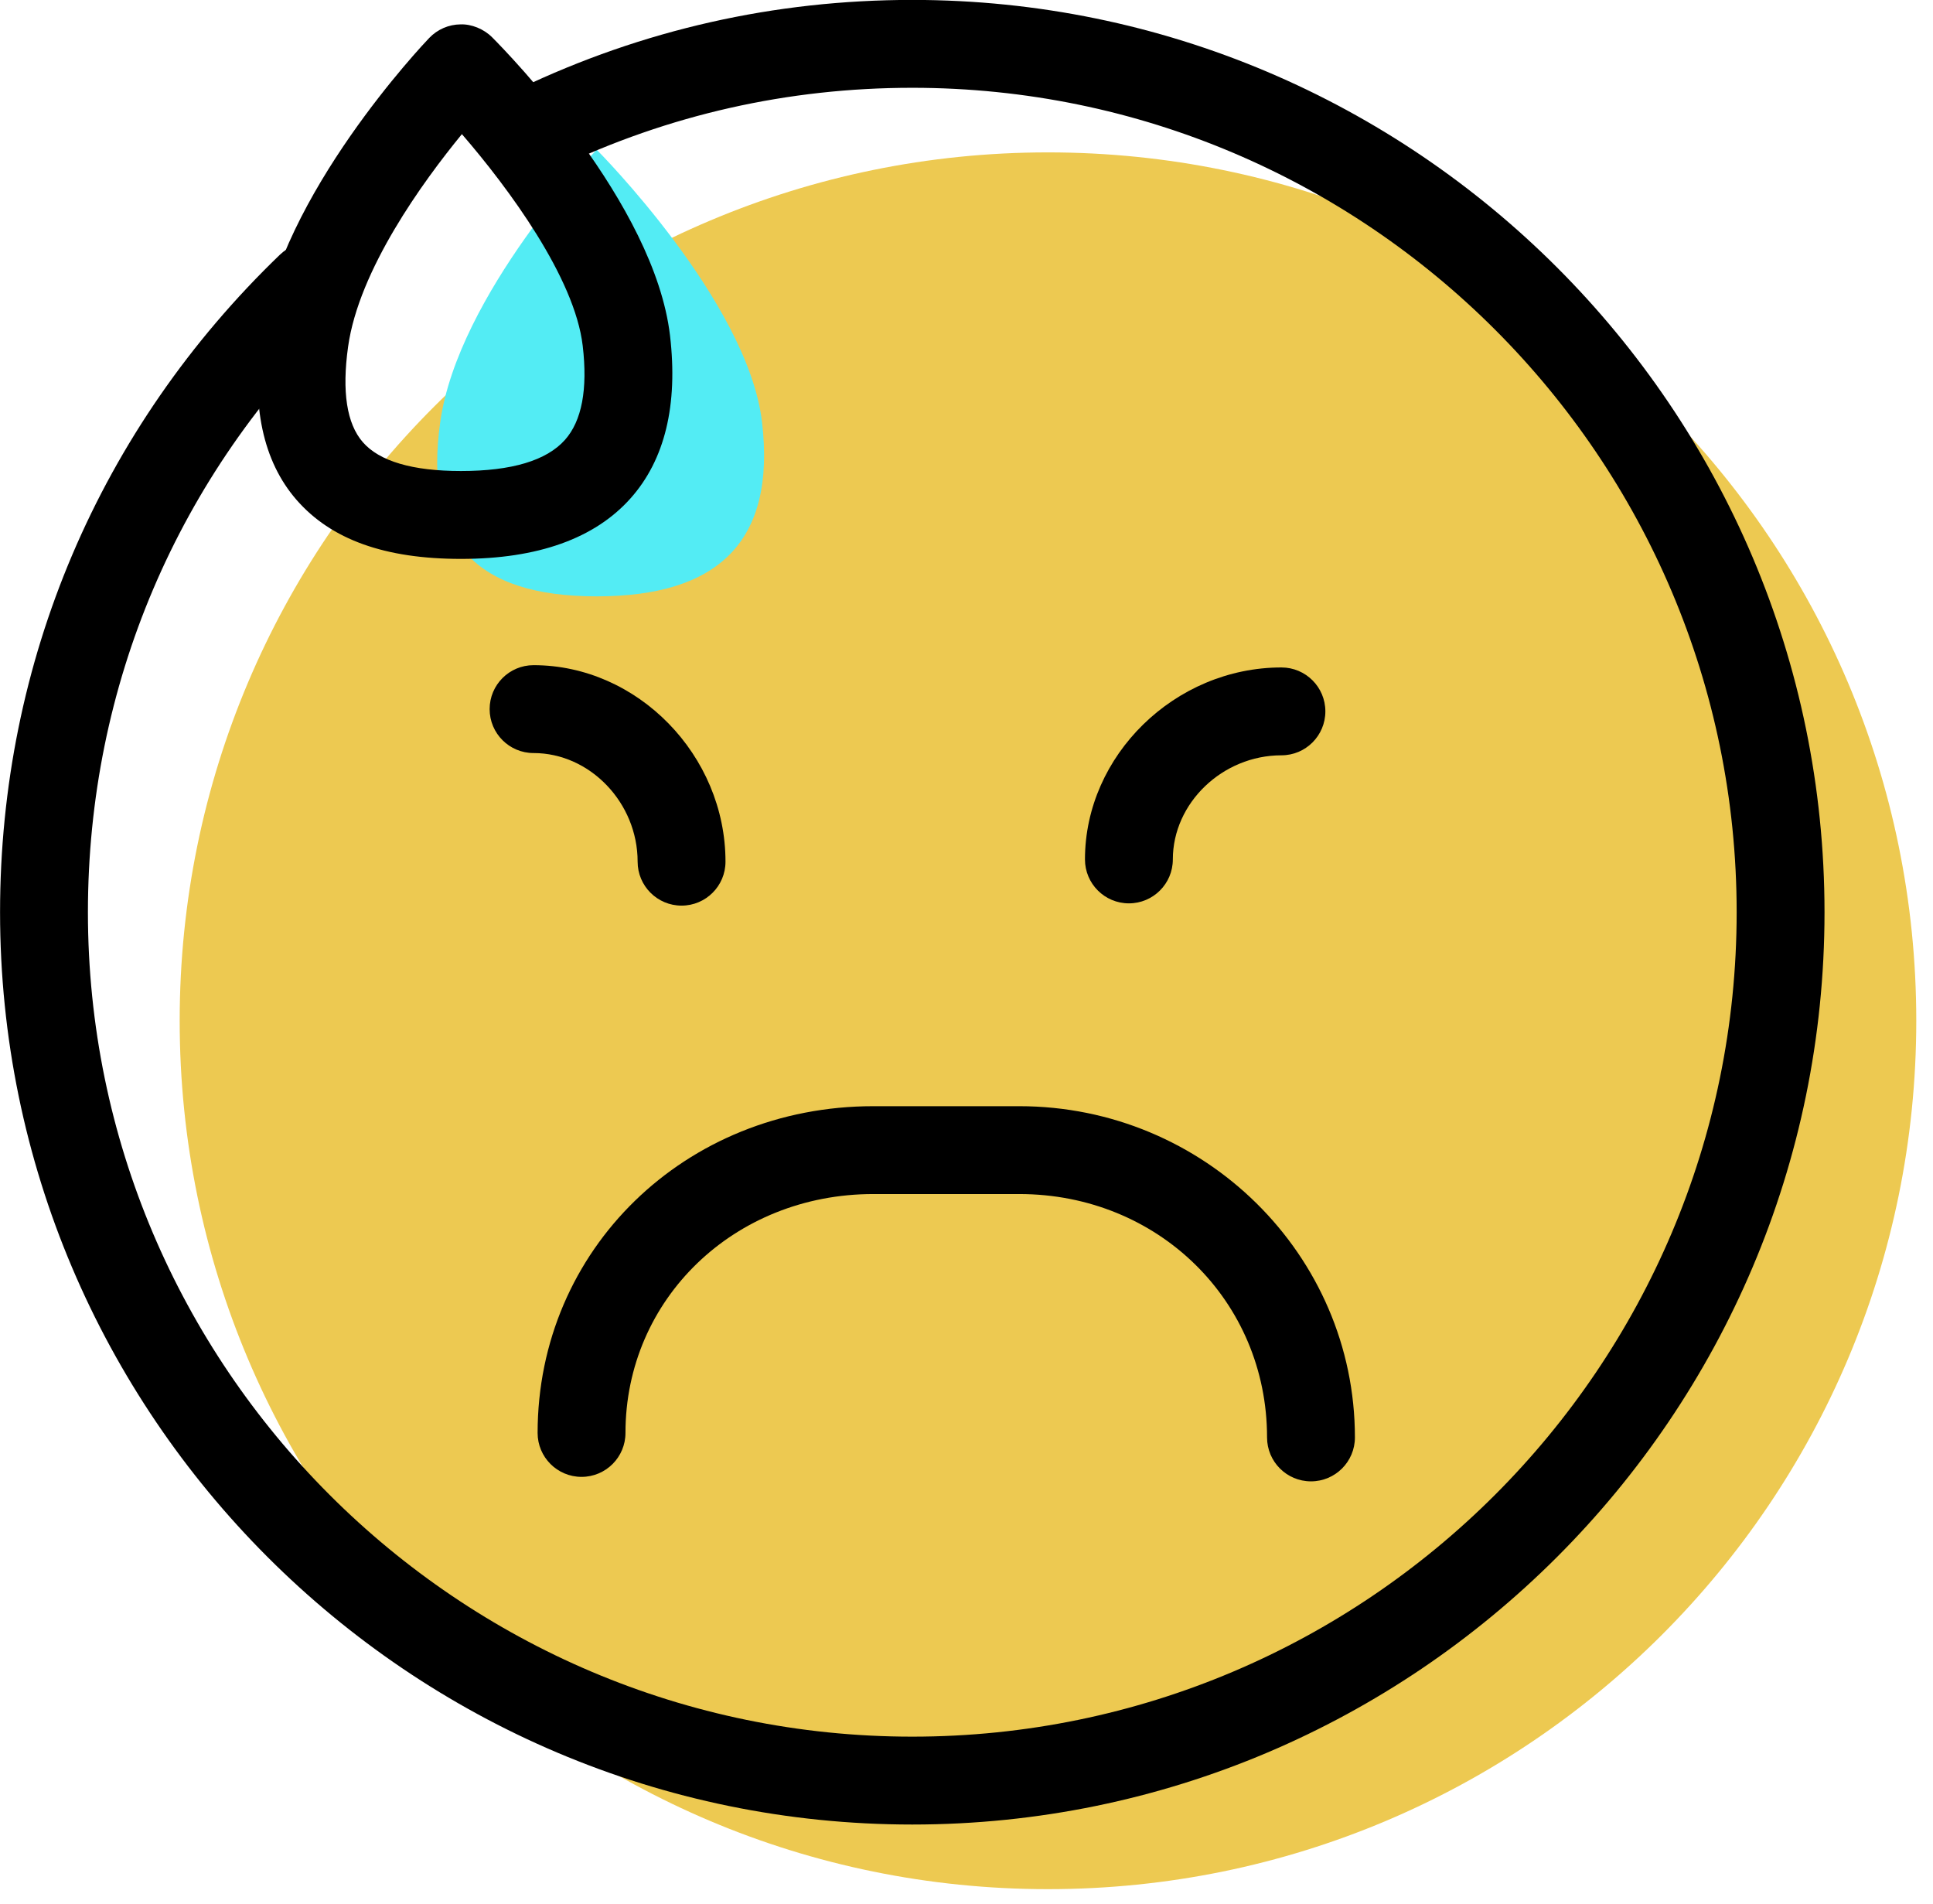 <svg xmlns="http://www.w3.org/2000/svg" xmlns:xlink="http://www.w3.org/1999/xlink" preserveAspectRatio="xMidYMid" width="66" height="65" viewBox="0 0 66 65">
  <defs>
    <style>

      .cls-3 {
        fill: #edc951;
      }

      .cls-4 {
        fill: #53ecf4;
      }

      .cls-5 {
        fill: #000000;
      }
    </style>
  </defs>
  <g id="group-30svg">
    <path d="M65.429,34.846 C65.429,51.218 52.155,64.490 35.781,64.490 C19.408,64.490 6.135,51.218 6.135,34.846 C6.135,18.474 19.408,5.202 35.781,5.202 C52.155,5.202 65.429,18.474 65.429,34.846 Z" id="path-1" class="cls-3" fill-rule="evenodd"/>
    <path d="M26.019,14.409 C26.499,18.507 24.500,20.358 20.373,20.358 C16.246,20.358 14.460,18.496 15.031,14.409 C15.641,10.057 20.373,5.110 20.373,5.110 C20.373,5.110 25.535,10.286 26.019,14.409 Z" id="path-2" class="cls-4" fill-rule="evenodd"/>
    <path d="M44.762,50.569 C43.934,50.569 43.262,49.898 43.262,49.069 C43.262,44.410 39.545,40.761 34.800,40.761 C34.800,40.761 29.818,40.761 29.818,40.761 C25.073,40.761 21.356,44.343 21.356,48.916 C21.356,49.744 20.685,50.416 19.856,50.416 C19.028,50.416 18.356,49.744 18.356,48.916 C18.356,42.661 23.392,37.762 29.818,37.762 C29.818,37.762 34.800,37.762 34.800,37.762 C41.120,37.762 46.262,42.834 46.262,49.069 C46.262,49.898 45.590,50.569 44.762,50.569 Z" id="path-3" class="cls-5" fill-rule="evenodd"/>
    <path d="M15.740,19.079 C13.141,19.079 11.304,18.419 10.123,17.062 C8.980,15.748 8.574,13.851 8.914,11.422 C9.582,6.646 14.449,1.511 14.656,1.295 C14.936,1.003 15.320,0.836 15.725,0.832 C16.095,0.819 16.517,0.986 16.803,1.273 C17.368,1.840 22.347,6.946 22.877,11.455 C23.154,13.826 22.702,15.695 21.531,17.010 C20.309,18.383 18.361,19.079 15.740,19.079 ZM15.771,4.579 C14.433,6.211 12.252,9.213 11.885,11.837 C11.671,13.369 11.839,14.464 12.387,15.093 C12.956,15.747 14.084,16.079 15.740,16.079 C17.468,16.079 18.662,15.722 19.290,15.016 C19.866,14.369 20.071,13.288 19.896,11.804 C19.624,9.480 17.368,6.426 15.771,4.579 Z" id="path-4" class="cls-5" fill-rule="evenodd"/>
    <path d="M31.149,62.284 C13.975,62.284 0.002,48.313 0.002,31.141 C0.002,22.595 3.395,14.624 9.555,8.697 C10.151,8.122 11.100,8.140 11.676,8.738 C12.250,9.335 12.231,10.284 11.635,10.859 C6.067,16.215 3.002,23.418 3.002,31.141 C3.002,46.659 15.629,59.284 31.149,59.284 C46.670,59.284 59.296,46.659 59.296,31.141 C59.296,15.622 46.670,2.997 31.149,2.997 C26.906,2.997 22.829,3.917 19.030,5.732 C18.283,6.087 17.388,5.772 17.030,5.025 C16.673,4.277 16.989,3.382 17.737,3.025 C21.942,1.016 26.455,-0.003 31.149,-0.003 C48.323,-0.003 62.296,13.968 62.296,31.141 C62.296,48.313 48.323,62.284 31.149,62.284 Z" id="path-5" class="cls-5" fill-rule="evenodd"/>
    <path d="M23.271,30.915 C22.443,30.915 21.771,30.244 21.771,29.415 C21.771,27.405 20.145,25.707 18.218,25.707 C17.390,25.707 16.718,25.036 16.718,24.207 C16.718,23.379 17.390,22.707 18.218,22.707 C21.770,22.707 24.771,25.779 24.771,29.415 C24.771,30.244 24.100,30.915 23.271,30.915 Z" id="path-6" class="cls-5" fill-rule="evenodd"/>
    <path d="M38.545,30.838 C37.717,30.838 37.045,30.167 37.045,29.338 C37.045,25.786 40.117,22.785 43.753,22.785 C44.581,22.785 45.253,23.456 45.253,24.284 C45.253,25.113 44.581,25.784 43.753,25.784 C41.743,25.784 40.045,27.411 40.045,29.338 C40.045,30.167 39.373,30.838 38.545,30.838 Z" id="path-7" class="cls-5" fill-rule="evenodd"/>
  </g>
</svg>
